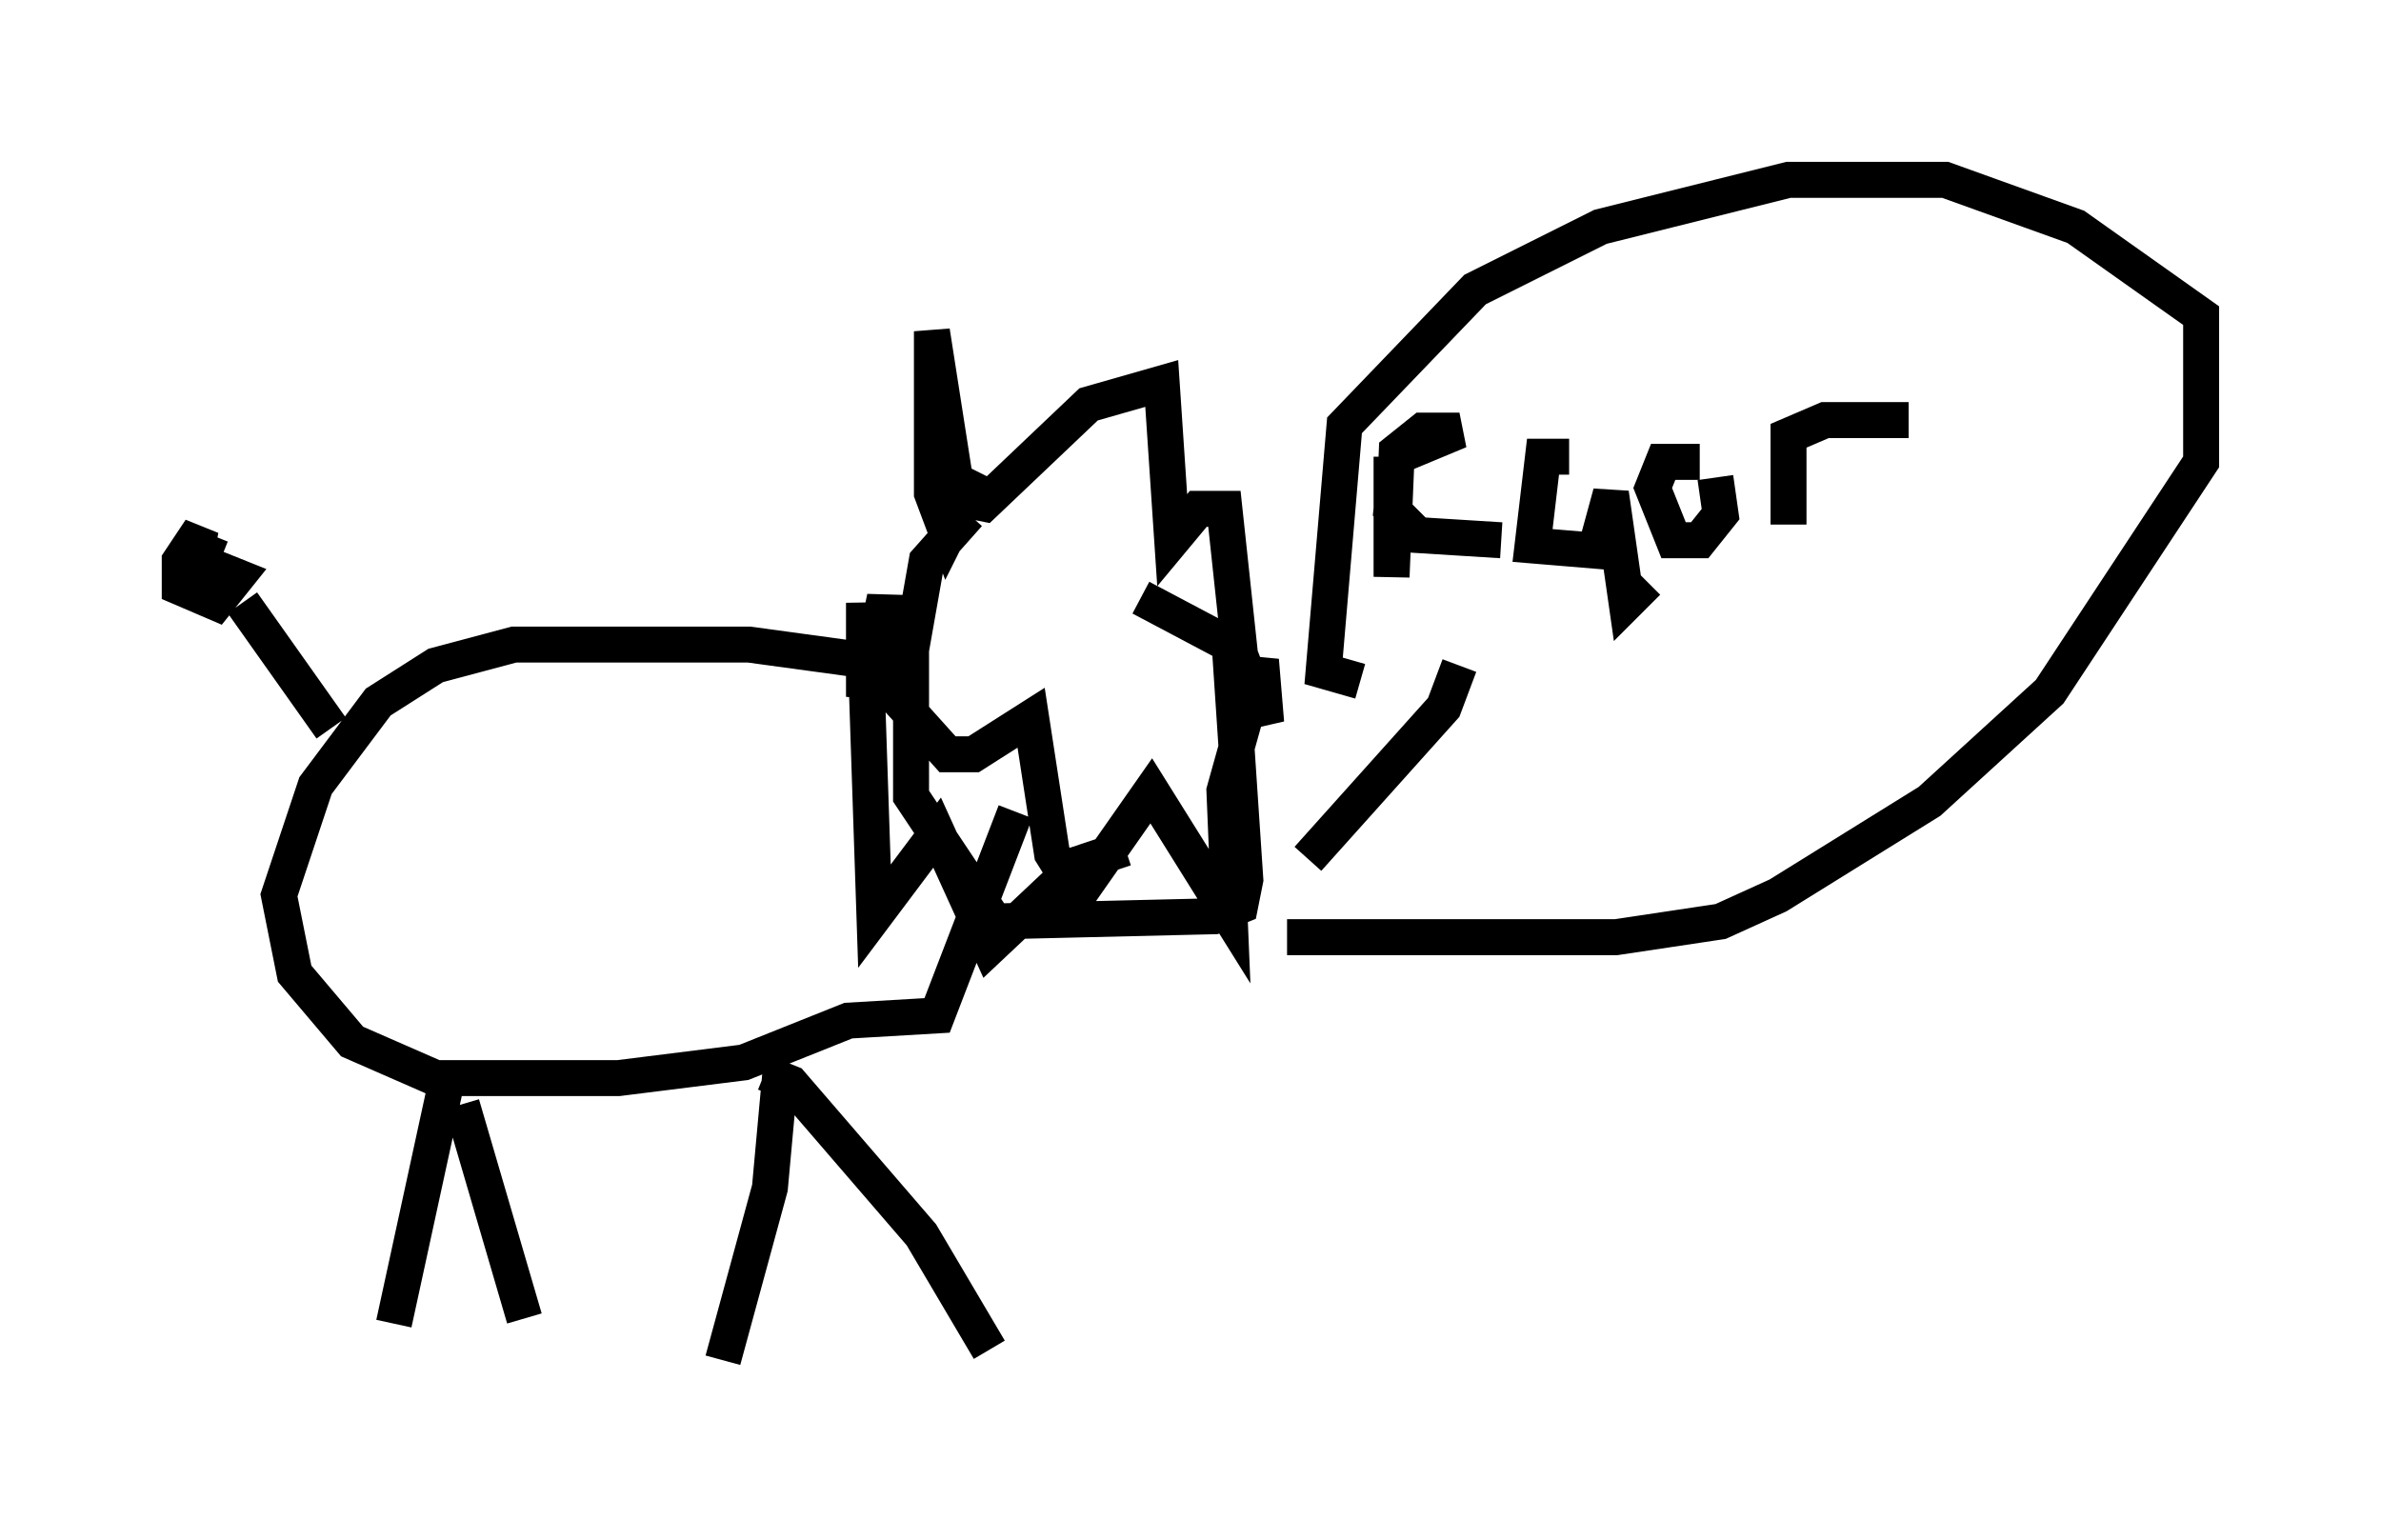<?xml version="1.0" encoding="utf-8" ?>
<svg baseProfile="full" height="42.827" version="1.1" width="66.212" xmlns="http://www.w3.org/2000/svg" xmlns:ev="http://www.w3.org/2001/xml-events" xmlns:xlink="http://www.w3.org/1999/xlink"><defs /><rect fill="white" height="42.827" width="66.212" x="0" y="0" /><path d="M31.726, 14.732 m-4.793, -0.436 l-1.162, 1.307 -0.436, 2.469 l0.0, 4.067 2.324, 3.486 l6.101, -0.145 0.726, -0.291 l0.145, -0.726 -0.436, -6.536 l-2.469, -1.307 m-4.503, -3.486 l-0.872, 1.743 -0.436, -1.162 l0.0, -4.503 0.726, 4.648 l0.726, 0.145 2.905, -2.76 l2.034, -0.581 0.291, 4.358 l0.726, -0.872 0.726, 0.0 l0.436, 4.067 0.726, 1.888 l-0.145, -1.743 -1.017, 3.631 l0.145, 3.486 -2.179, -3.486 l-2.034, 2.905 -0.726, -1.162 l-0.581, -3.777 -1.598, 1.017 l-0.726, 0.0 -1.307, -1.453 l-0.436, -2.905 -0.581, 2.76 l0.0, -2.615 0.291, 8.715 l1.743, -2.324 1.453, 3.196 l2.469, -2.324 1.307, -0.436 m-7.263, -5.229 l-3.196, -0.436 -6.536, 0.0 l-2.179, 0.581 -1.598, 1.017 l-1.743, 2.324 -1.017, 3.05 l0.436, 2.179 1.598, 1.888 l2.324, 1.017 5.084, 0.0 l3.486, -0.436 2.905, -1.162 l2.469, -0.145 2.179, -5.665 m-19.028, -2.324 l-2.469, -3.486 m-0.872, -1.888 l-0.581, 1.453 0.291, -1.598 l-0.581, 0.872 0.0, 0.726 l1.017, 0.436 0.581, -0.726 l-0.726, -0.291 m6.536, 14.38 l-1.453, 6.682 m10.313, -6.972 l0.726, 0.291 3.631, 4.212 l1.888, 3.196 m-5.81, -7.698 l-0.291, 3.196 -1.307, 4.793 m-7.263, -7.117 l1.743, 5.955 m21.788, -12.782 l3.777, -4.212 0.436, -1.162 m-4.793, 7.553 l9.151, 0.0 2.905, -0.436 l1.598, -0.726 4.212, -2.615 l3.341, -3.05 4.212, -6.391 l0.0, -4.067 -3.486, -2.469 l-3.631, -1.307 -4.358, 0.0 l-5.229, 1.307 -3.486, 1.743 l-3.631, 3.777 -0.581, 6.827 l1.017, 0.291 m0.872, -6.246 l0.0, 3.341 0.145, -3.486 l0.726, -0.581 1.017, 0.0 l-1.743, 0.726 -0.145, 1.453 l0.726, 0.726 2.324, 0.145 m1.888, -2.324 l-0.726, 0.0 -0.291, 2.469 l1.743, 0.145 0.436, -1.598 l0.436, 3.05 0.581, -0.581 m1.453, -3.341 l-1.017, 0.0 -0.291, 0.726 l0.581, 1.453 0.726, 0.0 l0.581, -0.726 -0.145, -1.017 m2.034, -1.162 l0.0, 2.469 0.0, -2.469 l1.017, -0.436 2.324, 0.0 " fill="none" stroke="black" stroke-width="1" /></svg>